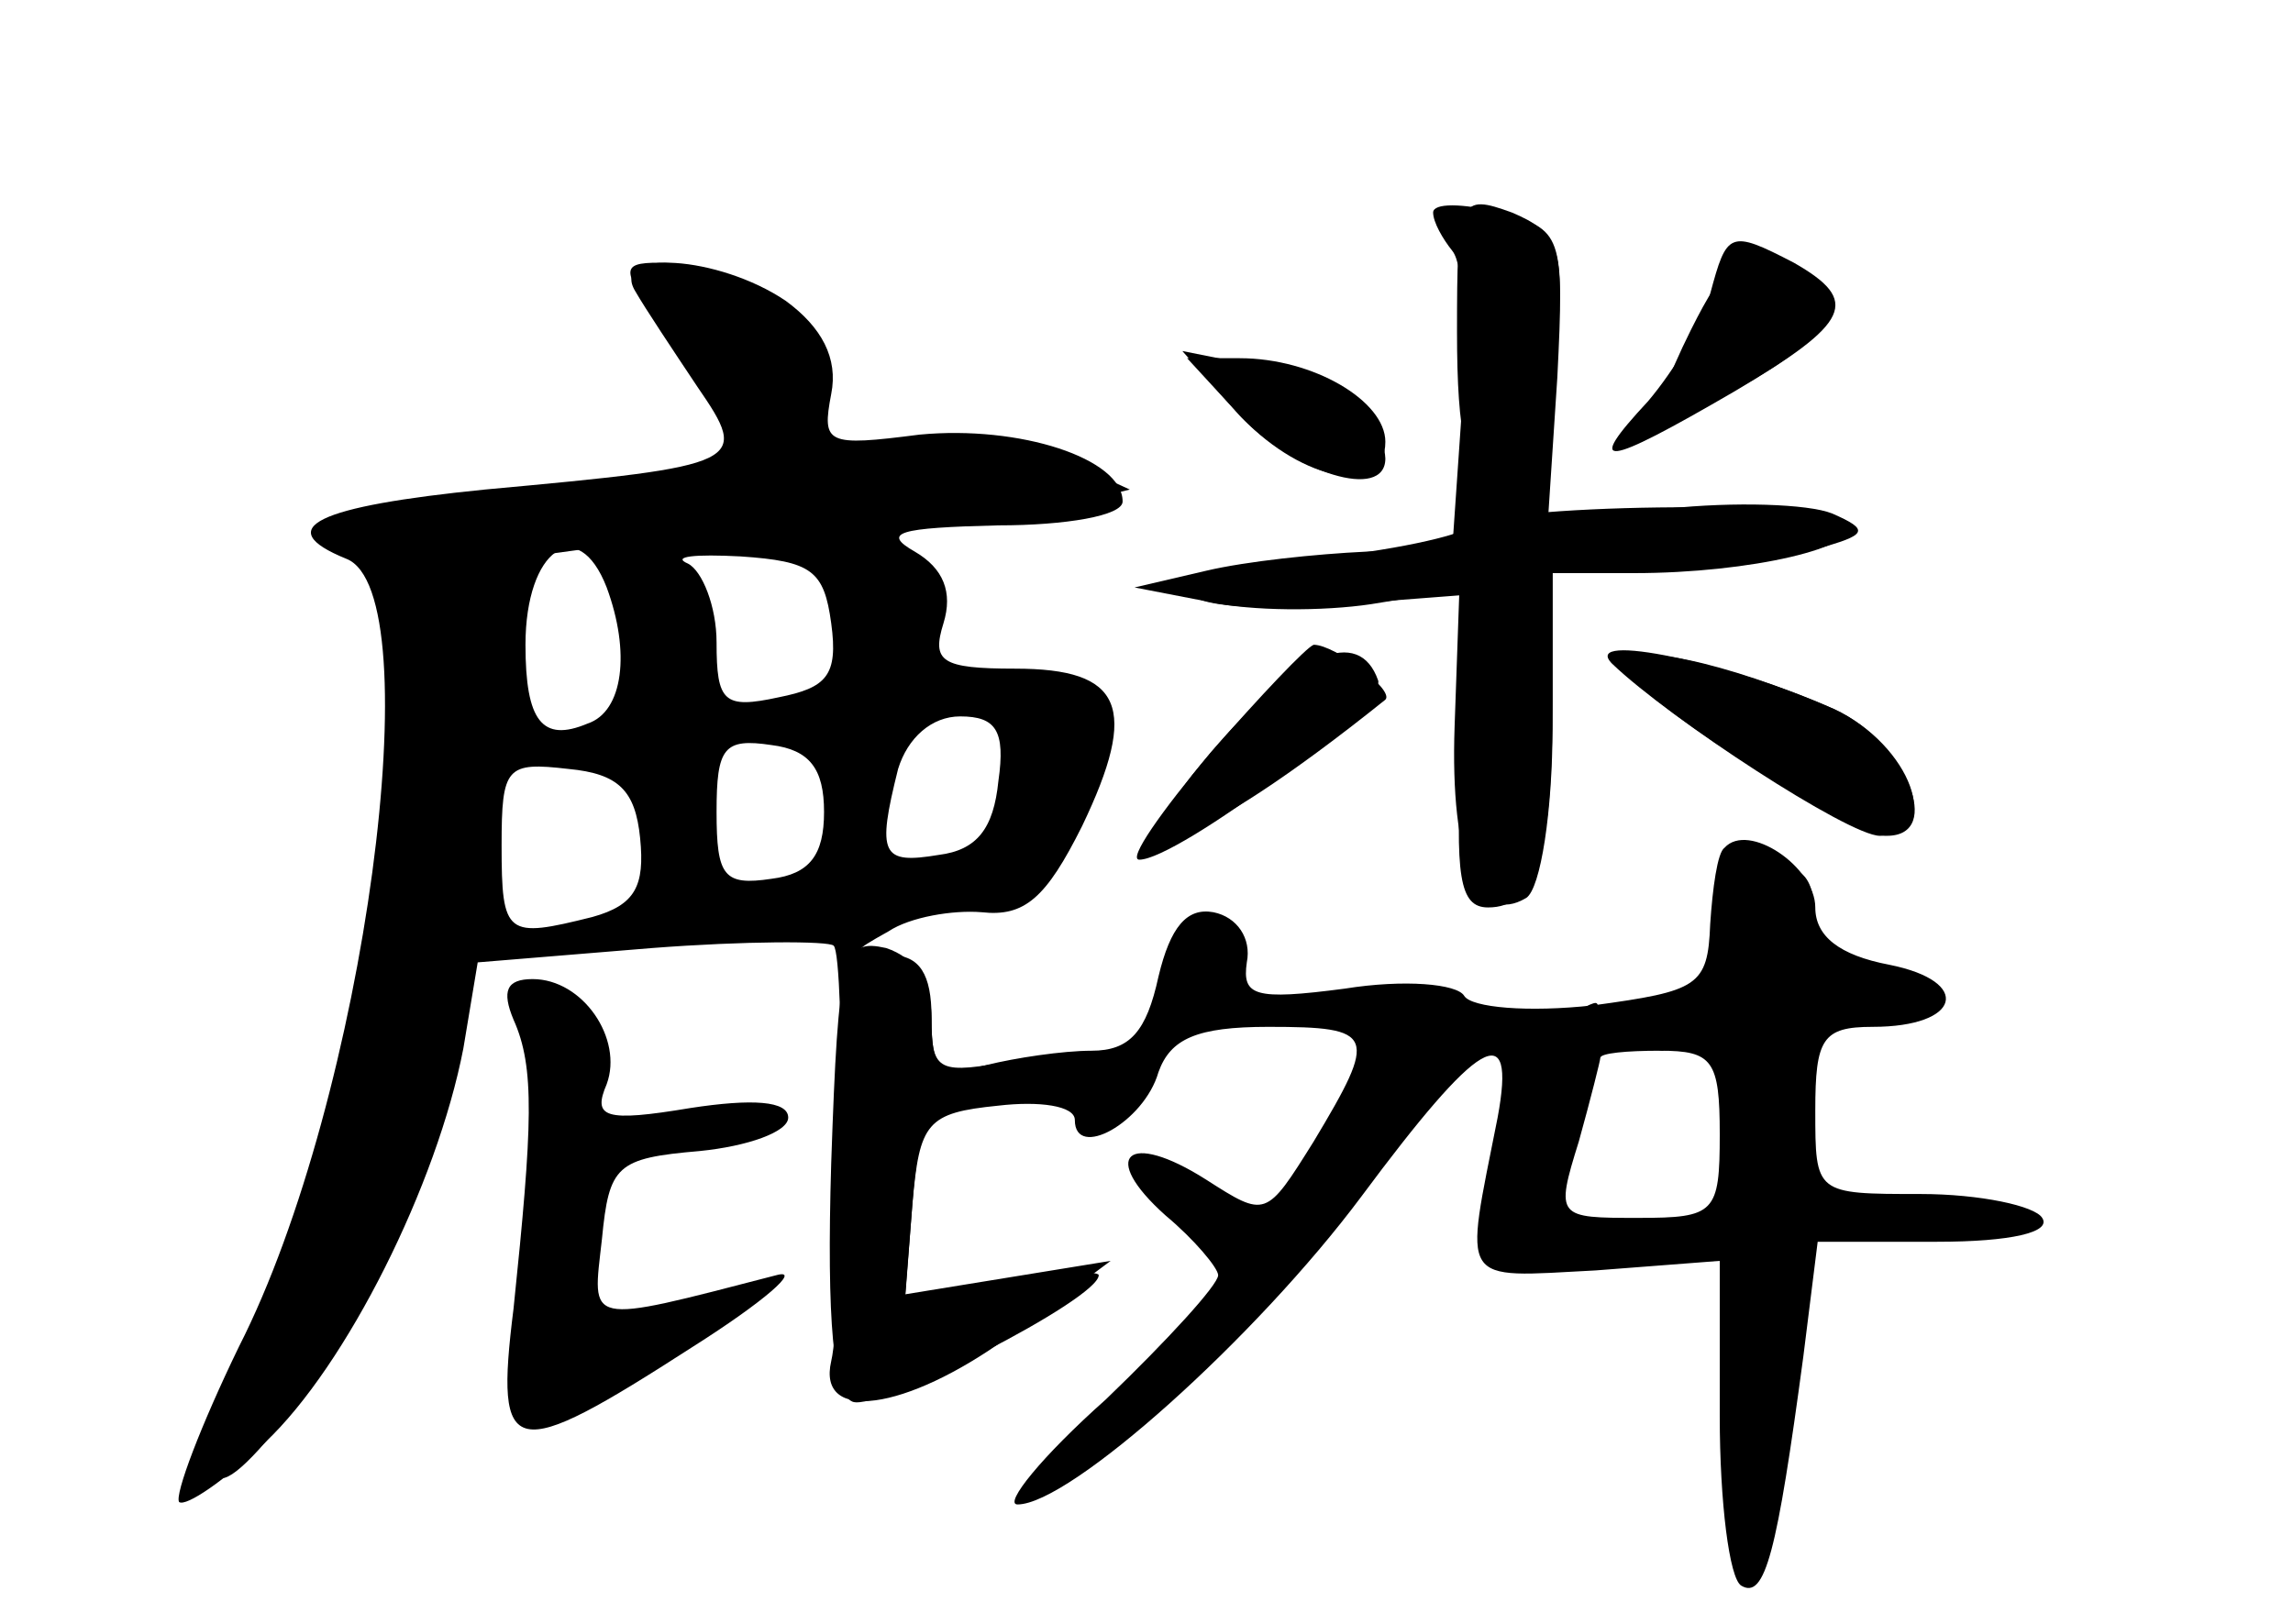 <?xml version="1.0" standalone="no"?>
<!DOCTYPE svg PUBLIC "-//W3C//DTD SVG 20010904//EN"
 "http://www.w3.org/TR/2001/REC-SVG-20010904/DTD/svg10.dtd">
<svg version="1.0" xmlns="http://www.w3.org/2000/svg"
 width="96pt" height="68pt" viewBox="0 0 96 68"
 preserveAspectRatio="xMidYMid meet">
<g transform="translate(0,68) scale(0.1,-0.1)" fill="#000000" stroke="none">
<g id="part-0" class="char-part">
  <path d="M600 591 c0 -4 4 -11 8 -16 5 -6 6 -36 4 -67 l-4 -58 -36 -1 c-21 -1
-50 -4 -67 -8 l-30 -7 31 -6 c18 -4 48 -4 68 -1 l37 6 -2 -57 c-2 -57 10 -84
30 -72 6 4 11 36 11 72 l0 64 43 1 c23 1 53 4 67 9 22 6 23 8 7 15 -10 4 -41
5 -69 2 l-50 -6 4 61 c3 60 2 62 -24 69 -16 4 -28 4 -28 0z"/>
  <path d="M708 542 c-10 -20 -16 -37 -14 -39 2 -2 20 6 40 18 39 23 42 38 10
49 -15 6 -22 0 -36 -28z"/>
  <path d="M266 558 c4 -7 16 -25 26 -40 22 -32 20 -33 -89 -43 -70 -7 -90 -16
-58 -29 36 -14 8 -226 -45 -330 -16 -33 -27 -62 -25 -65 3 -2 19 9 36 25 34
32 72 108 83 165 l6 36 73 6 c39 3 74 3 76 1 5 -4 4 -153 -1 -174 -6 -26 31
-21 74 10 l43 32 -43 -7 -43 -7 3 38 c3 34 6 38 36 41 17 2 32 0 32 -6 0 -17
29 -1 35 20 5 14 16 19 46 19 45 0 46 -3 19 -48 -20 -32 -20 -32 -45 -16 -33
21 -45 10 -17 -15 12 -10 22 -22 22 -25 0 -4 -21 -27 -47 -52 -27 -24 -43 -44
-37 -44 22 0 100 70 144 129 49 66 65 76 57 33 -14 -71 -17 -67 41 -64 l52 4
0 -65 c0 -36 4 -68 9 -71 10 -6 15 14 26 96 l6 48 50 0 c31 0 48 4 44 10 -3 5
-26 10 -51 10 -44 0 -44 0 -44 35 0 30 3 35 24 35 37 0 42 19 7 26 -21 4 -31
12 -31 24 0 17 -28 36 -38 25 -3 -2 -5 -17 -6 -32 -1 -26 -5 -28 -49 -34 -27
-3 -51 -1 -54 4 -3 5 -25 7 -50 3 -38 -5 -43 -3 -41 11 2 10 -4 19 -14 21 -11
2 -18 -6 -23 -27 -5 -23 -12 -31 -28 -31 -12 0 -32 -3 -44 -6 -20 -5 -23 -2
-23 20 0 18 -5 26 -17 26 -17 1 -17 1 -1 10 9 6 27 9 39 8 18 -2 27 6 42 36
24 50 17 66 -28 66 -31 0 -35 3 -30 19 4 13 0 23 -12 30 -14 8 -7 10 35 11 28
0 52 4 52 10 0 18 -43 32 -85 28 -39 -5 -41 -4 -37 17 3 15 -4 28 -19 39 -28
19 -74 22 -63 4z m-12 -124 c10 -27 7 -52 -8 -57 -19 -8 -26 1 -26 33 0 40 22
55 34 24z m94 -15 c3 -22 -2 -27 -22 -31 -23 -5 -26 -2 -26 23 0 15 -6 30 -12
33 -7 3 3 4 22 3 30 -2 35 -6 38 -28z m70 -66 c-2 -20 -9 -29 -25 -31 -24 -4
-26 0 -17 36 4 13 14 22 26 22 15 0 19 -6 16 -27z m-73 -13 c0 -18 -6 -26 -22
-28 -20 -3 -23 1 -23 28 0 27 3 31 23 28 16 -2 22 -10 22 -28z m-77 -11 c2
-20 -2 -28 -20 -33 -36 -9 -38 -8 -38 30 0 33 2 35 28 32 21 -2 28 -9 30 -29z
m452 -124 c0 -33 -2 -35 -34 -35 -34 0 -35 0 -25 32 5 18 9 34 9 35 0 2 11 3
25 3 22 0 25 -4 25 -35z"/>
  <path d="M519 506 c23 -24 61 -36 61 -18 -1 18 -19 32 -50 38 l-35 7 24 -27z"/>
  <path d="M507 365 c-47 -55 -8 -43 73 22 4 4 -21 23 -30 23 -3 -1 -22 -21 -43
-45z"/>
  <path d="M680 401 c0 -10 94 -71 110 -71 24 0 8 39 -22 53 -46 20 -88 29 -88
18z"/>
  <path d="M215 253 c9 -20 8 -44 0 -121 -8 -64 -1 -65 75 -16 30 19 46 33 35
30 -81 -21 -77 -21 -73 15 3 31 6 34 41 37 20 2 37 8 37 14 0 7 -15 8 -41 4
-36 -6 -41 -4 -35 10 7 19 -10 44 -31 44 -11 0 -13 -5 -8 -17z"/>
</g>
<g id="part-1" class="char-part">
  <path d="M282 538 c30 -39 58 -48 58 -19 0 23 -35 51 -64 51 -17 0 -17 -3 6
-32z"/>
  <path d="M285 479 c-77 -9 -141 -17 -143 -18 -2 -1 4 -9 13 -18 31 -30 6 -205
-46 -320 -30 -69 -24 -82 15 -31 37 50 64 131 82 249 l16 106 52 7 c28 3 74 6
101 7 28 1 61 4 74 8 l24 6 -24 11 c-17 7 -63 5 -164 -7z"/>
</g>
<g id="part-2" class="char-part">
  <path d="M348 193 c-2 -67 1 -97 9 -100 11 -4 103 43 103 53 0 2 -18 1 -41 -2
l-40 -7 3 39 c3 37 5 39 41 42 20 2 37 8 37 14 0 6 -13 8 -35 4 -32 -6 -35 -5
-35 17 0 16 -7 26 -19 30 -18 4 -20 -2 -23 -90z"/>
</g>
<g id="part-3" class="char-part">
  <path d="M610 541 c0 -44 4 -60 15 -65 19 -7 24 5 27 63 3 37 0 44 -19 52 -22
8 -23 6 -23 -50z"/>
  <path d="M716 557 c-3 -12 -15 -32 -26 -45 -27 -29 -19 -28 36 4 49 29 53 38
25 54 -27 14 -28 13 -35 -13z"/>
  <path d="M520 505 c26 -27 60 -33 60 -10 0 17 -30 35 -61 35 l-22 0 23 -25z"/>
</g>
<g id="part-4" class="char-part">
  <path d="M614 459 c-2 -3 -32 -10 -66 -13 -74 -9 -61 -25 15 -19 l52 4 -3 -65
c-3 -53 -1 -66 11 -66 20 0 27 22 27 86 l0 54 34 0 c49 0 96 11 90 21 -6 10
-153 8 -160 -2z"/>
  <path d="M507 365 c-21 -25 -35 -45 -30 -45 16 0 103 65 100 75 -8 23 -34 12
-70 -30z"/>
  <path d="M675 402 c24 -23 99 -72 112 -72 27 0 13 38 -19 53 -42 19 -107 33
-93 19z"/>
</g>
<g id="part-5" class="char-part">
  <path d="M724 296 c3 -11 0 -26 -5 -33 -12 -14 -4 -33 16 -33 16 0 25 22 25
60 0 23 -4 28 -21 27 -15 -1 -19 -6 -15 -21z"/>
  <path d="M652 251 c-7 -4 -12 -12 -11 -17 1 -5 0 -11 -1 -14 -1 -3 -3 -12 -5
-20 -2 -8 -6 -23 -10 -32 -6 -14 -2 -18 16 -17 17 1 19 3 7 6 -15 4 -16 7 -4
26 12 20 30 77 24 77 -2 0 -9 -4 -16 -9z"/>
  <path d="M685 250 c3 -5 8 -10 11 -10 2 0 4 5 4 10 0 6 -5 10 -11 10 -5 0 -7
-4 -4 -10z"/>
  <path d="M730 210 c10 -7 11 -12 4 -17 -6 -5 -10 -33 -9 -63 2 -86 6 -100 16
-60 4 19 6 47 3 63 -5 29 -3 30 74 29 18 0 30 4 27 8 -3 5 -22 9 -43 8 -57 -1
-61 1 -55 22 4 15 0 20 -13 20 -16 0 -17 -2 -4 -10z"/>
</g>
</g>
</svg>